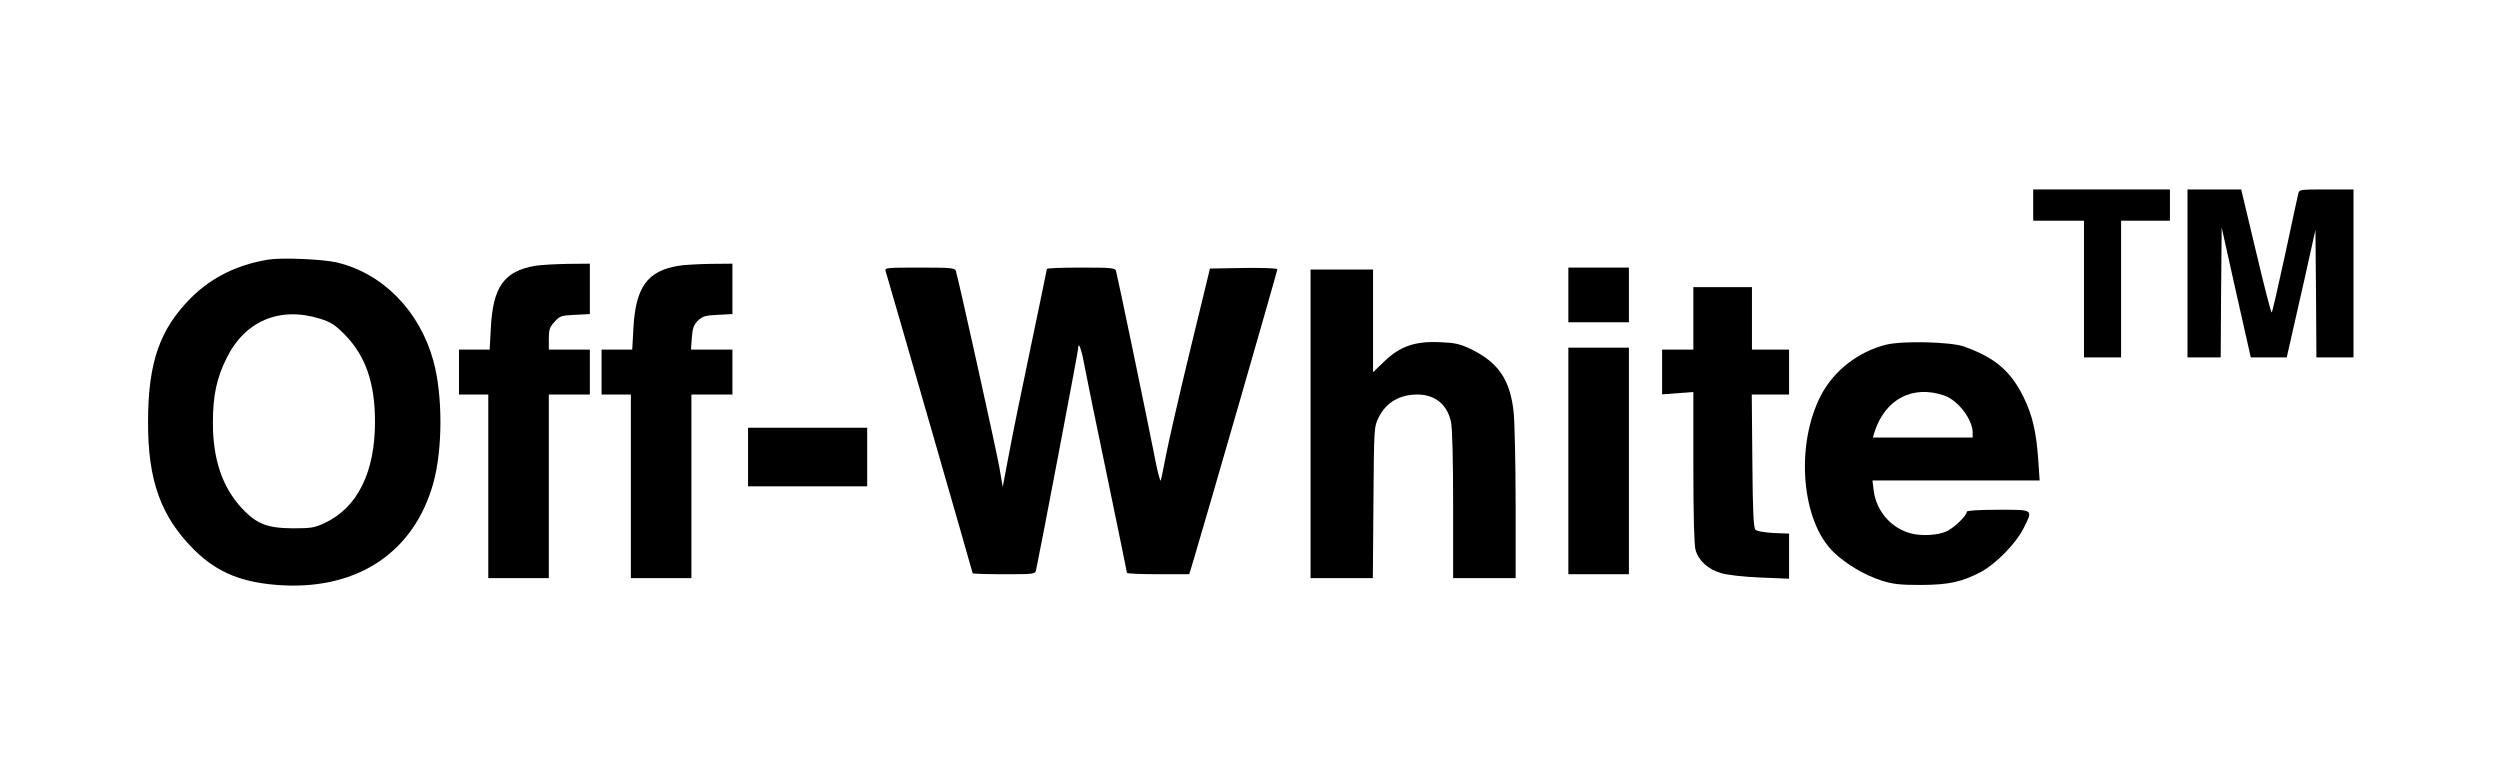 <?xml version="1.0" standalone="no"?>
<!DOCTYPE svg PUBLIC "-//W3C//DTD SVG 20010904//EN"
 "http://www.w3.org/TR/2001/REC-SVG-20010904/DTD/svg10.dtd">
<svg version="1.0" xmlns="http://www.w3.org/2000/svg"
 width="1280pt" height="397pt" viewBox="0 0 1280 397"
 preserveAspectRatio="xMidYMid meet">
<g transform="translate(0,397) scale(0.1,-0.1)"
fill="#000000" stroke="none">
<path d="M10410 2920 l0 -80 130 0 130 0 0 -350 0 -350 95 0 95 0 0 350 0 350
125 0 125 0 0 80 0 80 -350 0 -350 0 0 -80z"/>
<path d="M11200 2570 l0 -430 85 0 85 0 2 333 3 332 74 -332 75 -333 92 0 92
0 20 88 c11 48 44 195 74 326 l53 239 3 -326 2 -327 95 0 95 0 0 430 0 430
-139 0 c-136 0 -139 0 -144 -22 -3 -13 -34 -155 -68 -315 -35 -161 -65 -293
-68 -293 -4 0 -40 142 -81 315 l-75 315 -137 0 -138 0 0 -430z"/>
<path d="M1375 2641 c-159 -26 -290 -90 -395 -194 -162 -161 -222 -333 -222
-637 -1 -301 66 -485 235 -654 121 -120 251 -172 457 -183 388 -19 672 174
769 525 48 175 48 449 0 624 -70 255 -257 447 -493 504 -73 17 -280 26 -351
15z m261 -302 c58 -18 77 -30 129 -82 107 -109 155 -248 155 -447 0 -258 -90
-440 -258 -518 -51 -24 -69 -27 -162 -27 -133 1 -186 22 -263 104 -99 108
-147 250 -147 435 0 140 19 230 70 332 93 190 271 266 476 203z"/>
<path d="M2740 2609 c-159 -27 -217 -108 -227 -321 l-6 -108 -78 0 -79 0 0
-115 0 -115 75 0 75 0 0 -470 0 -470 155 0 155 0 0 470 0 470 105 0 105 0 0
115 0 115 -105 0 -105 0 0 55 c0 46 4 60 29 87 27 30 34 33 105 36 l76 4 0
129 0 129 -112 -1 c-62 -1 -138 -5 -168 -10z"/>
<path d="M3473 2609 c-159 -26 -219 -110 -230 -321 l-6 -108 -78 0 -79 0 0
-115 0 -115 75 0 75 0 0 -470 0 -470 155 0 155 0 0 470 0 470 105 0 105 0 0
115 0 115 -106 0 -106 0 4 60 c4 49 9 66 31 88 24 23 37 27 102 30 l75 4 0
129 0 129 -112 -1 c-62 -1 -137 -5 -165 -10z"/>
<path d="M4534 2583 c37 -124 446 -1544 446 -1548 0 -3 72 -5 160 -5 157 0
160 0 165 23 17 76 215 1117 215 1132 0 45 19 -7 34 -95 10 -52 62 -309 117
-570 54 -262 99 -479 99 -483 0 -4 72 -7 160 -7 l159 0 25 83 c61 203 426
1469 426 1478 0 6 -68 8 -172 7 l-173 -3 -102 -420 c-56 -231 -111 -472 -123
-535 -12 -63 -24 -122 -27 -130 -3 -8 -18 50 -33 130 -29 150 -187 911 -196
943 -5 15 -22 17 -180 17 -96 0 -174 -3 -174 -7 0 -4 -37 -180 -81 -392 -45
-213 -96 -462 -113 -555 l-32 -169 -18 104 c-16 90 -207 953 -222 1002 -5 15
-23 17 -185 17 -167 0 -180 -1 -175 -17z"/>
<path d="M8030 2460 l0 -140 155 0 155 0 0 140 0 140 -155 0 -155 0 0 -140z"/>
<path d="M6710 1800 l0 -790 159 0 160 0 3 388 c3 385 3 387 27 435 37 76 107
117 198 117 90 0 153 -51 172 -140 7 -32 11 -193 11 -425 l0 -375 160 0 160 0
0 378 c0 207 -5 419 -10 471 -18 167 -78 255 -220 324 -55 26 -80 32 -157 35
-128 6 -205 -21 -285 -98 l-58 -56 0 263 0 263 -160 0 -160 0 0 -790z"/>
<path d="M8670 2340 l0 -160 -80 0 -80 0 0 -115 0 -114 80 6 80 6 0 -384 c0
-248 4 -398 11 -424 15 -55 64 -100 130 -119 33 -10 111 -19 202 -23 l147 -6
0 115 0 116 -80 3 c-47 3 -84 9 -92 17 -10 10 -14 91 -16 352 l-3 340 96 0 95
0 0 115 0 115 -95 0 -95 0 0 160 0 160 -150 0 -150 0 0 -160z"/>
<path d="M9656 2205 c-142 -36 -266 -132 -332 -258 -133 -254 -102 -645 65
-805 64 -61 158 -117 246 -145 58 -18 93 -22 200 -22 145 1 208 15 308 67 75
40 180 147 217 222 50 100 55 96 -130 96 -96 0 -160 -4 -160 -10 0 -20 -66
-84 -105 -101 -44 -20 -130 -25 -185 -9 -100 28 -174 115 -187 220 l-6 50 428
0 428 0 -7 103 c-10 146 -30 231 -75 323 -67 136 -147 203 -306 260 -69 24
-315 30 -399 9z m301 -261 c69 -25 143 -122 143 -189 l0 -25 -256 0 -255 0 7
23 c53 173 197 249 361 191z"/>
<path d="M8030 1610 l0 -580 155 0 155 0 0 580 0 580 -155 0 -155 0 0 -580z"/>
<path d="M3830 1630 l0 -150 305 0 305 0 0 150 0 150 -305 0 -305 0 0 -150z"/>
</g>
</svg>
